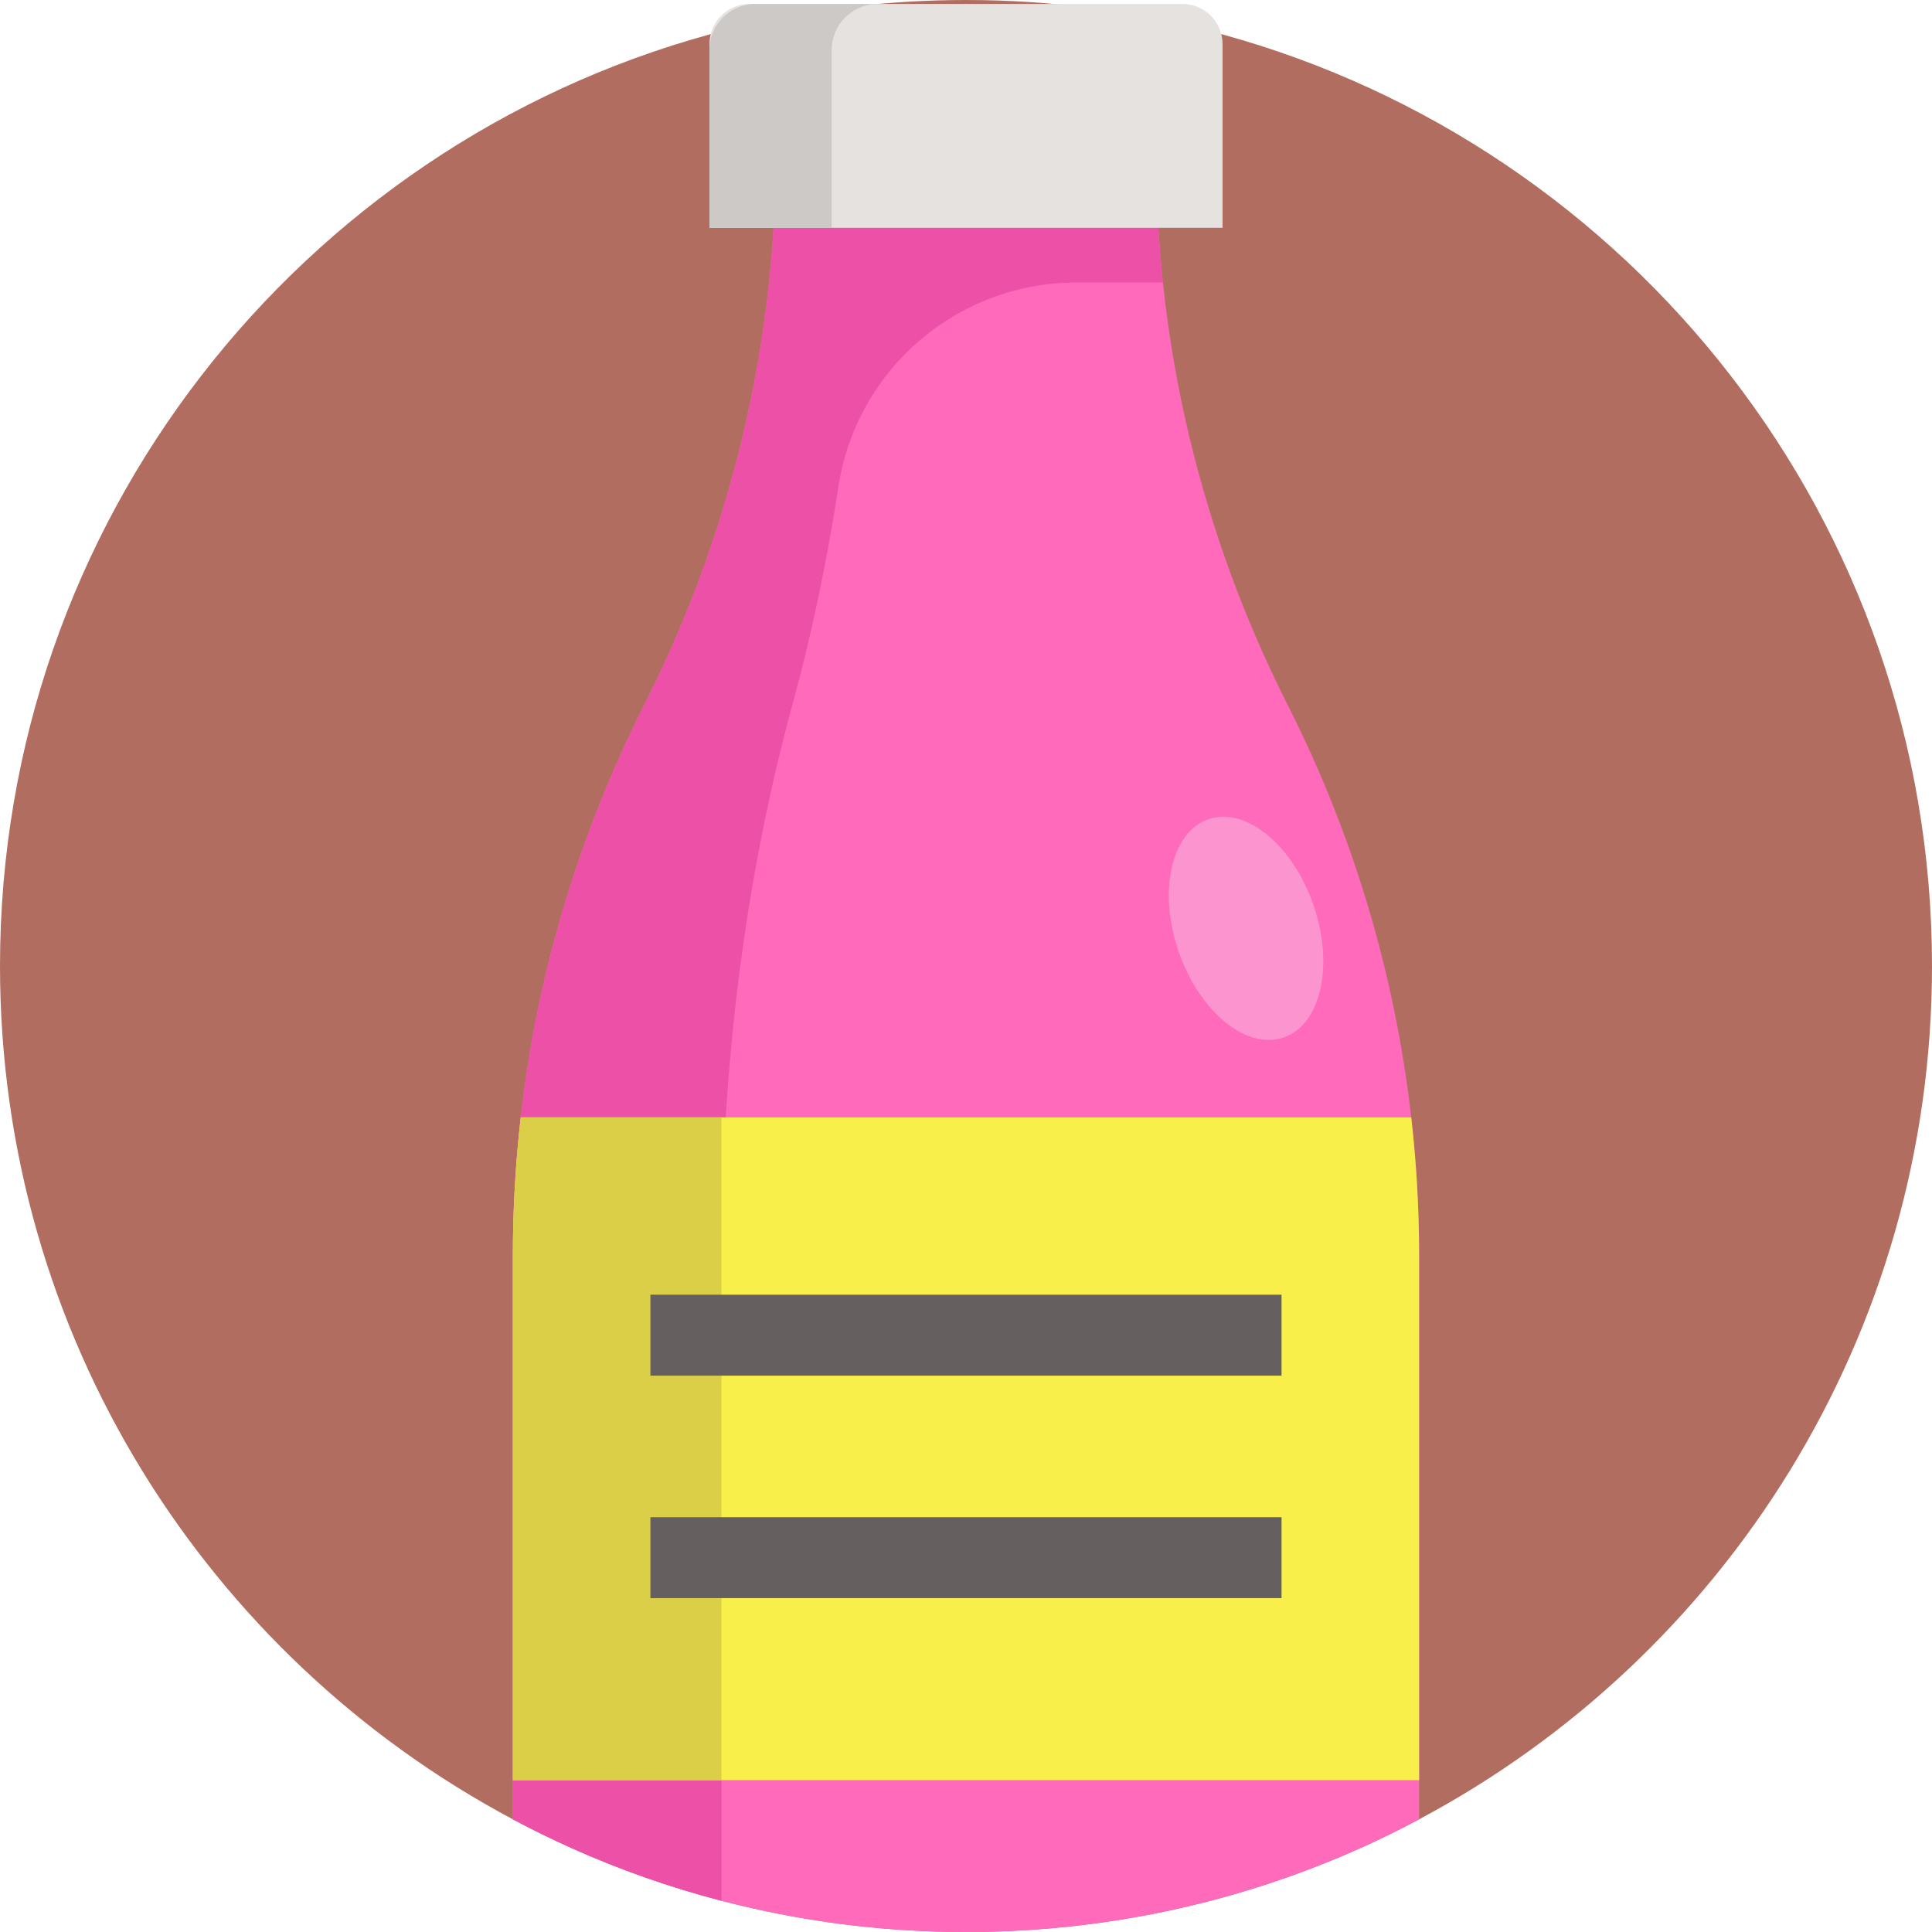 <?xml version="1.0" encoding="iso-8859-1"?>
<!-- Generator: Adobe Illustrator 19.0.0, SVG Export Plug-In . SVG Version: 6.00 Build 0)  -->
<svg xmlns="http://www.w3.org/2000/svg" xmlns:xlink="http://www.w3.org/1999/xlink" version="1.1" id="Capa_1" x="0px" y="0px" viewBox="0 0 512 512" style="enable-background:new 0 0 512 512;" xml:space="preserve">
<path style="fill:#B16E60;" d="M512,256c0,97.991-55.056,183.118-135.92,226.137c-5.078,2.717-10.261,5.256-15.538,7.617  C328.62,504.048,293.24,512,256,512c-19.383,0-38.264-2.152-56.414-6.249c-2.811-0.627-5.611-1.306-8.38-2.027  c-13.74-3.574-27.021-8.265-39.758-13.981c-5.277-2.361-10.459-4.901-15.538-7.607C55.045,439.108,0,353.991,0,256  C0,138.115,79.684,38.839,188.123,9.101c0.104-0.031,0.209-0.063,0.313-0.084c12.319-3.375,25.015-5.841,38.003-7.325  C236.136,0.575,246,0,256,0c23.5,0,46.258,3.166,67.877,9.101C432.316,38.839,512,138.115,512,256z"/>
<path style="fill:#FF6ABB;" d="M376.08,332.737v149.399c-5.078,2.717-10.261,5.256-15.538,7.617C328.62,504.048,293.24,512,256,512  c-19.383,0-38.264-2.152-56.414-6.249c-16.729-3.751-32.831-9.143-48.138-16.008c-5.277-2.361-10.459-4.901-15.538-7.607V332.748  c0-25.36,2.988-50.531,8.829-75.034c5.862-24.492,14.576-48.306,26.028-70.928c17.742-35.067,28.912-73.007,33.04-111.919  c0.554-5.162,0.972-10.344,1.264-15.538c0.355-6.144,0.533-12.319,0.533-18.495v-8.516h100.78v8.516  c0,6.175,0.178,12.351,0.533,18.495c0.293,5.193,0.711,10.376,1.264,15.538c1.463,13.814,3.814,27.512,7.032,40.991  c5.862,24.492,14.576,48.306,26.018,70.928c17.366,34.294,28.432,71.325,32.758,109.328c0.01,0.115,0.031,0.24,0.042,0.355  c0.146,1.317,0.293,2.644,0.428,3.971c0.031,0.334,0.063,0.679,0.094,1.024c0.125,1.254,0.24,2.508,0.345,3.762  c0.136,1.484,0.251,2.967,0.355,4.451c0.021,0.293,0.042,0.585,0.063,0.878c0.084,1.254,0.167,2.518,0.24,3.783  c0.104,1.954,0.199,3.908,0.272,5.862c0.104,2.591,0.178,5.193,0.219,7.795C376.069,329.571,376.08,331.159,376.08,332.737z"/>
<path style="fill:#ED50A7;" d="M308.182,74.867h-22.946c-31.514,0-58.305,22.998-63.06,54.157  c-3.041,19.864-7.105,39.205-12.184,57.762c-12.361,45.234-18.787,95.242-18.787,145.951v170.987  c-13.74-3.574-27.021-8.265-39.758-13.981c-5.277-2.361-10.459-4.901-15.538-7.607v-149.4c0-25.36,2.988-50.542,8.829-75.024  c5.862-24.503,14.576-48.316,26.028-70.928c17.774-35.129,28.944-73.112,33.05-112.076c0.272-2.539,0.502-5.099,0.711-7.638  c0.031-0.408,0.073-0.815,0.104-1.233c0.188-2.445,0.345-4.901,0.481-7.356c0.021-0.439,0.052-0.888,0.073-1.327  c0.115-2.497,0.23-4.984,0.303-7.481c0-0.313,0.01-0.606,0.01-0.92c0.073-2.644,0.104-5.287,0.104-7.92v-8.516h100.78v8.516  C306.385,52.234,306.981,63.592,308.182,74.867z"/>
<path style="fill:#F9EF4A;" d="M376.078,332.737v139.029H135.918V332.737c0-12.266,0.7-24.489,2.087-36.627H373.99  C375.377,308.248,376.078,320.471,376.078,332.737z"/>
<path style="fill:#DBCF48;" d="M191.202,296.11v175.656h-55.282V332.737c0-12.266,0.7-24.489,2.087-36.627H191.202z"/>
<path style="fill:#E6E2E0;" d="M313.338,1.045H198.657c-5.882,0-10.65,4.768-10.65,10.65v48.677h135.98V11.694  C323.986,5.813,319.218,1.045,313.338,1.045z"/>
<path style="fill:#CCC9C7;" d="M232.629,1.045h-32.39c-6.755,0-12.232,5.476-12.232,12.232V60.37h32.39V13.276  C220.396,6.521,225.873,1.045,232.629,1.045z"/>
<g>
	<rect x="172.366" y="343.113" style="fill:#665F60;" width="167.257" height="21.444"/>
	<rect x="172.366" y="402.077" style="fill:#665F60;" width="167.257" height="21.444"/>
</g>
<ellipse transform="matrix(-0.326 -0.945 0.945 -0.326 205.524 638.284)" style="fill:#FC95CF;" cx="330.266" cy="245.887" rx="30.604" ry="18.902"/>
<g>
</g>
<g>
</g>
<g>
</g>
<g>
</g>
<g>
</g>
<g>
</g>
<g>
</g>
<g>
</g>
<g>
</g>
<g>
</g>
<g>
</g>
<g>
</g>
<g>
</g>
<g>
</g>
<g>
</g>
</svg>
